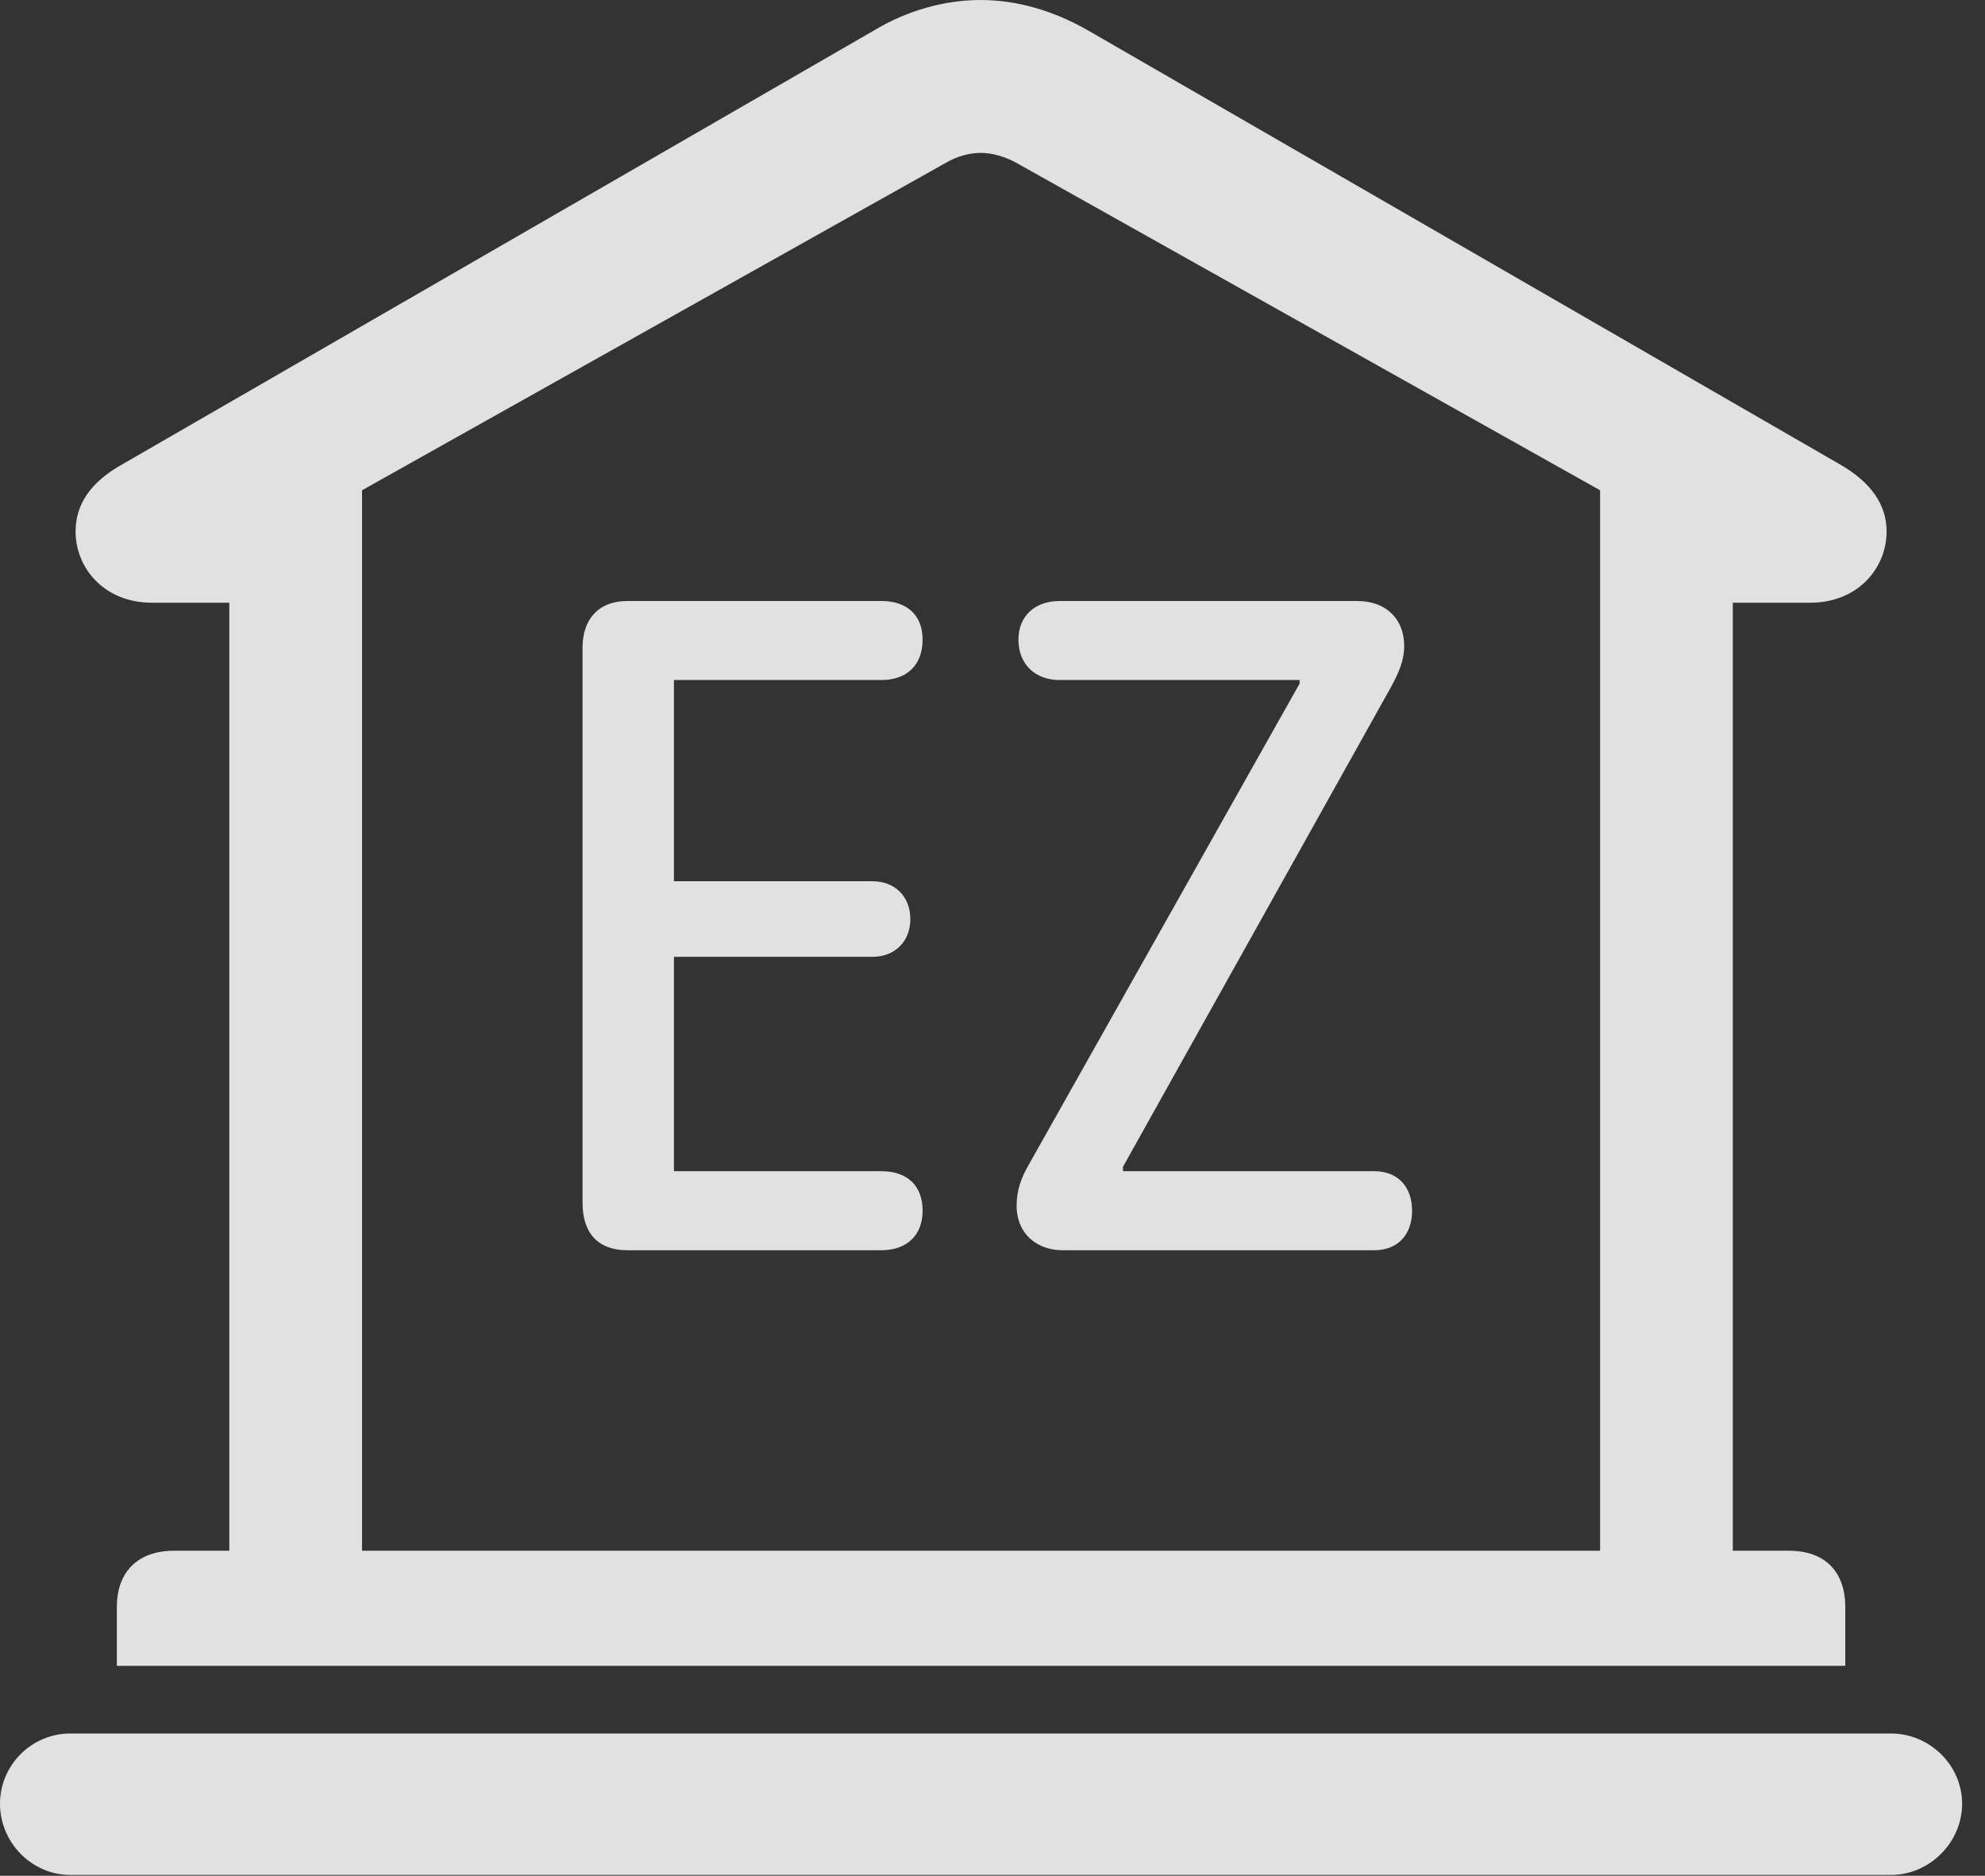 <?xml version="1.0" encoding="UTF-8"?>
<!--Generator: Apple Native CoreSVG 326-->
<!DOCTYPE svg
PUBLIC "-//W3C//DTD SVG 1.1//EN"
       "http://www.w3.org/Graphics/SVG/1.1/DTD/svg11.dtd">
<svg version="1.1" xmlns="http://www.w3.org/2000/svg" xmlns:xlink="http://www.w3.org/1999/xlink" viewBox="0 0 30.885 29.189">
 <rect x="0" y="0" width="30.885" height="29.189" fill="#333333" stroke="none"/>
 <g>
  <rect height="29.189" opacity="0" width="30.885" x="0" y="0"/>
  <path d="M1.818 25.922L28.711 25.922L28.711 25.006C28.711 24.459 28.396 24.131 27.836 24.131L26.961 24.131L26.961 9.379L28.164 9.379C28.916 9.379 29.354 8.832 29.354 8.271C29.354 7.861 29.121 7.506 28.615 7.219L16.939 0.479C16.393 0.164 15.818 0 15.258 0C14.697 0 14.109 0.164 13.59 0.479L1.914 7.219C1.395 7.506 1.176 7.861 1.176 8.271C1.176 8.832 1.613 9.379 2.365 9.379L3.568 9.379L3.568 24.131L2.707 24.131C2.146 24.131 1.818 24.459 1.818 25.006ZM5.633 24.131L5.633 7.629L14.725 2.529C14.889 2.434 15.08 2.379 15.258 2.379C15.435 2.379 15.627 2.434 15.805 2.529L24.896 7.629L24.896 24.131ZM1.094 29.176L29.422 29.176C30.023 29.176 30.529 28.67 30.529 28.068C30.529 27.467 30.023 26.975 29.422 26.975L1.094 26.975C0.492 26.975 0 27.467 0 28.068C0 28.67 0.492 29.176 1.094 29.176Z" fill="white" fill-opacity="0.85"/>
  <path d="M9.762 19.455L13.713 19.455C14.109 19.455 14.355 19.223 14.355 18.84C14.355 18.443 14.109 18.225 13.713 18.225L10.486 18.225L10.486 14.889L13.576 14.889C13.918 14.889 14.164 14.656 14.164 14.301C14.164 13.945 13.918 13.713 13.576 13.713L10.486 13.713L10.486 10.582L13.713 10.582C14.109 10.582 14.355 10.35 14.355 9.953C14.355 9.57 14.109 9.352 13.713 9.352L9.762 9.352C9.311 9.352 9.064 9.639 9.064 10.076L9.064 18.717C9.064 19.182 9.297 19.455 9.762 19.455ZM16.529 19.455L21.383 19.455C21.752 19.455 21.971 19.209 21.971 18.84C21.971 18.471 21.752 18.225 21.383 18.225L17.473 18.225L17.473 18.156L21.643 10.691C21.752 10.486 21.848 10.295 21.848 10.049C21.848 9.666 21.602 9.352 21.109 9.352L16.488 9.352C16.105 9.352 15.846 9.584 15.846 9.953C15.846 10.336 16.105 10.582 16.488 10.582L20.221 10.582L20.221 10.637L15.996 18.143C15.887 18.334 15.818 18.525 15.818 18.758C15.818 19.223 16.16 19.455 16.529 19.455Z" fill="white" fill-opacity="0.85"/>
 </g>
</svg>
